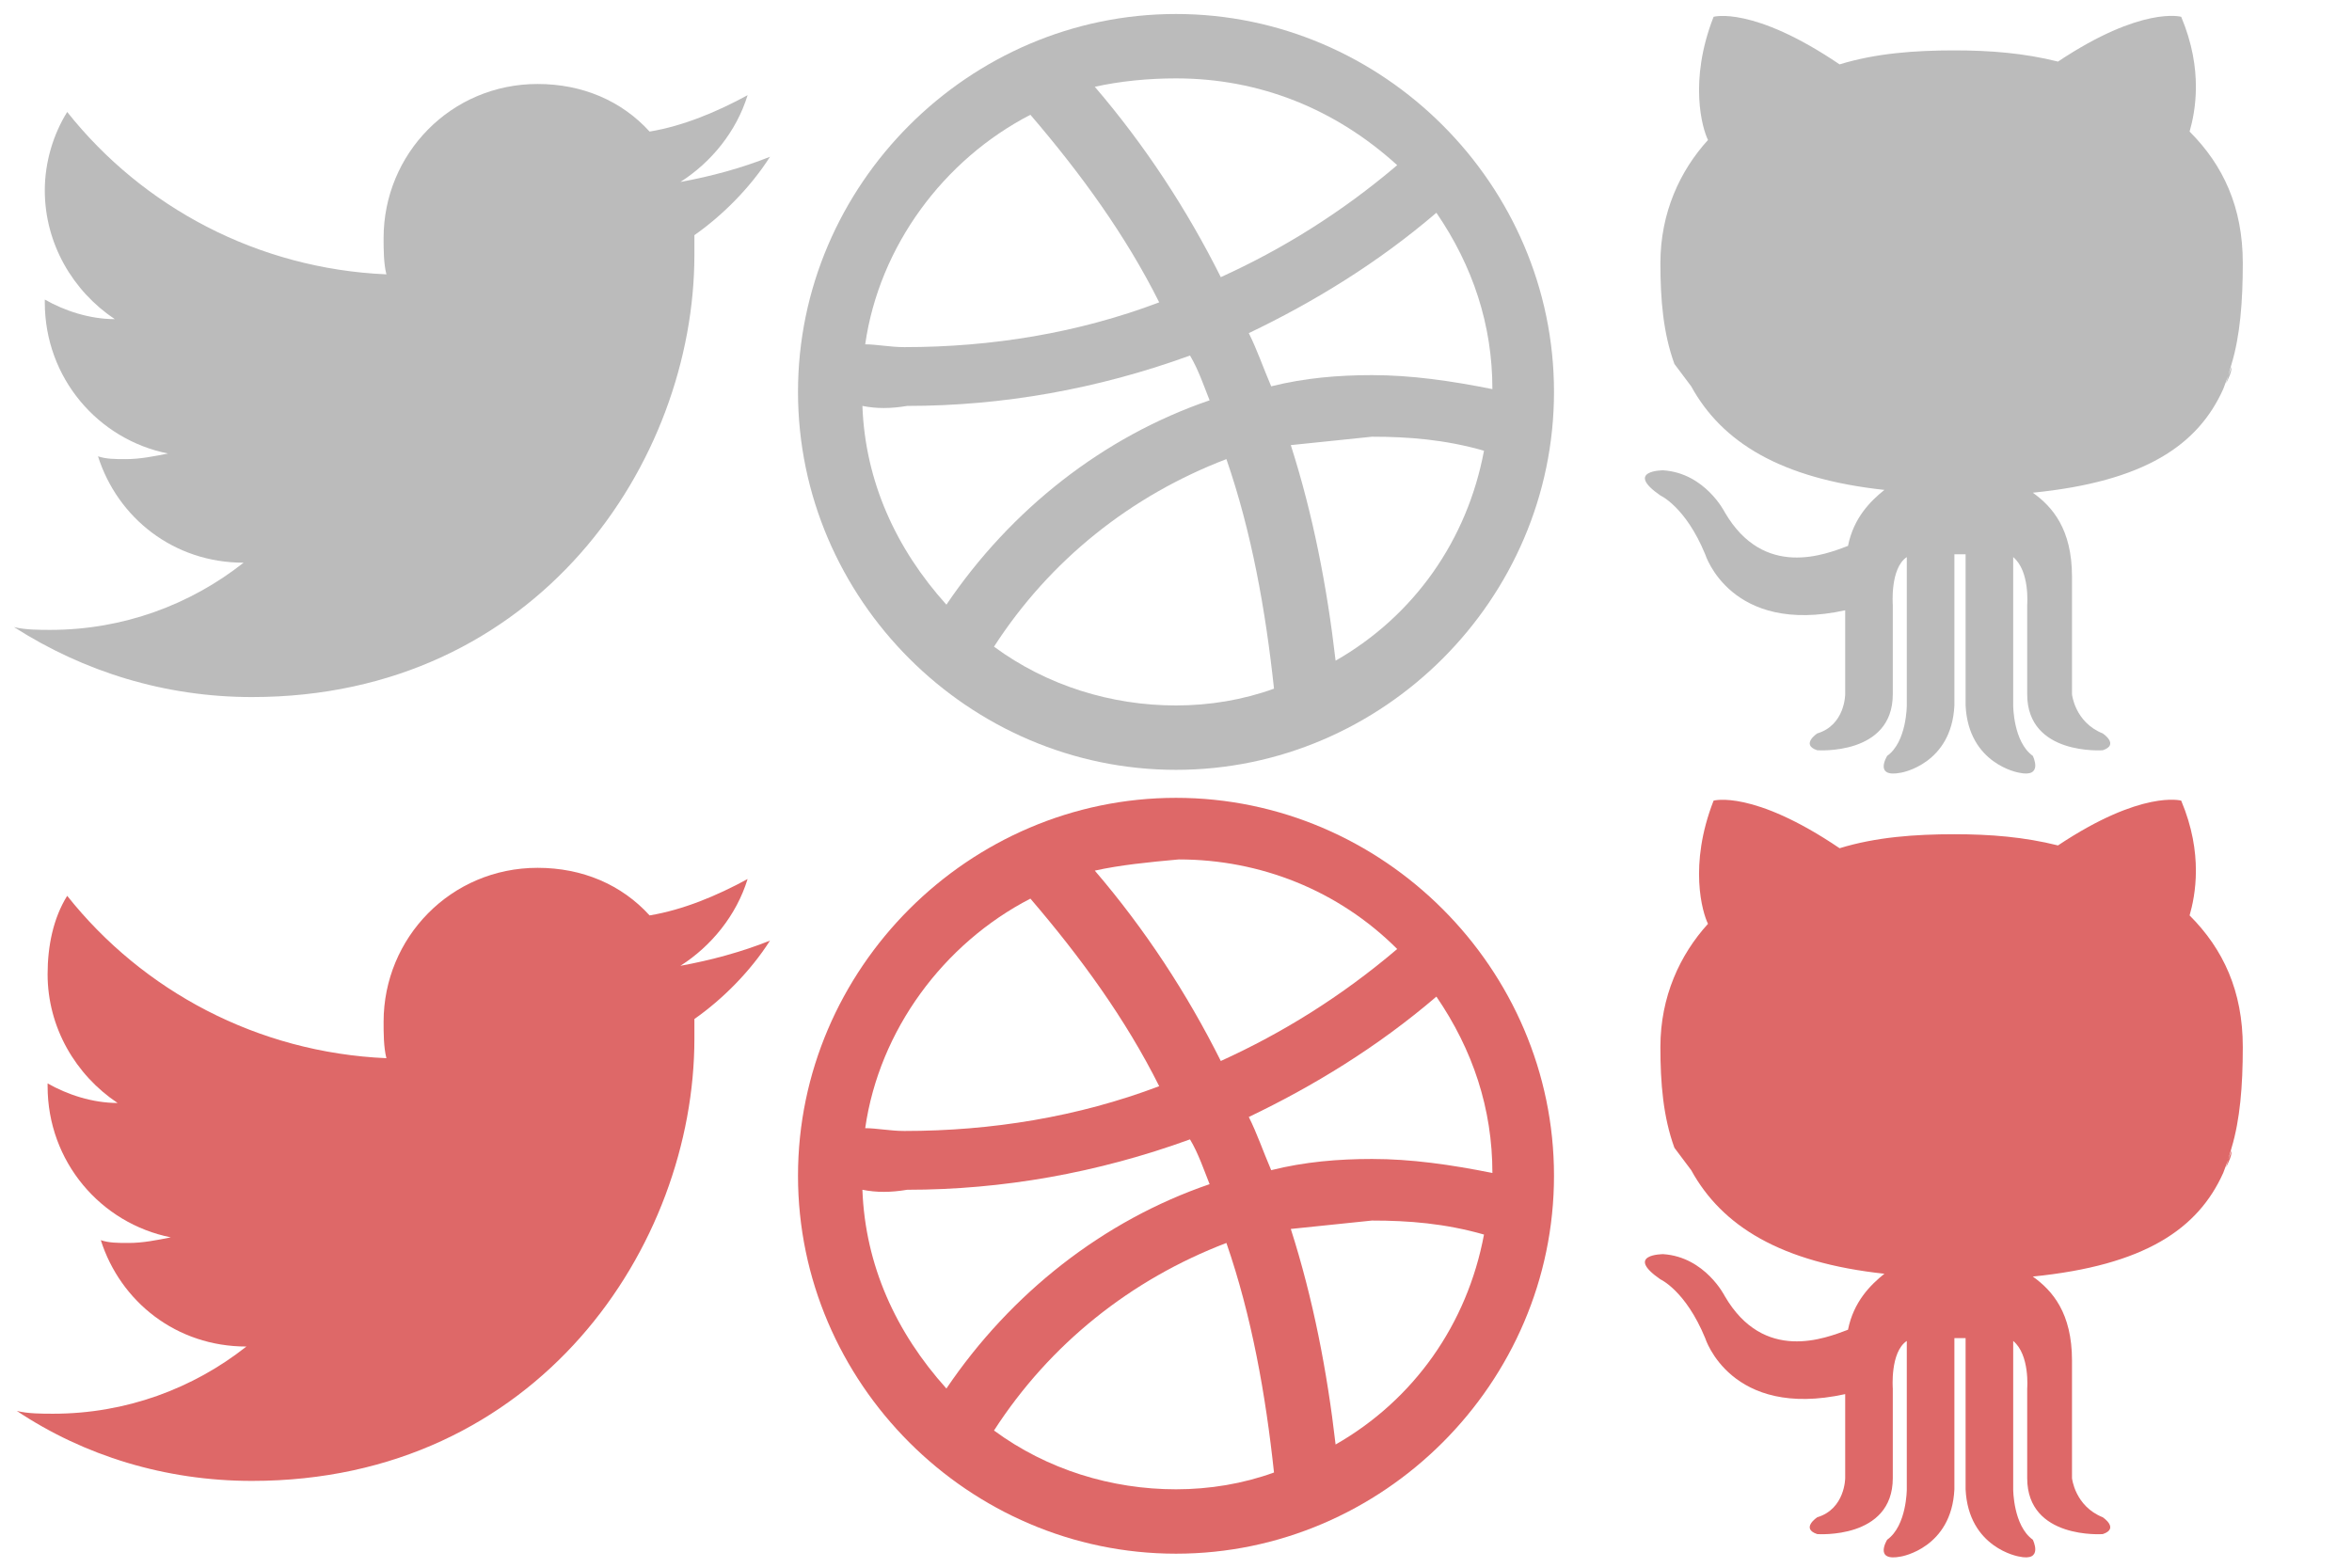 <?xml version="1.0" encoding="utf-8"?>
<svg version="1.1" id="Layer_1" xmlns="http://www.w3.org/2000/svg" xmlns:xlink="http://www.w3.org/1999/xlink" x="0px" y="0px" viewBox="0 0 84 56" enable-background="new 0 0 84 56" xml:space="preserve" width="84" height="56">
<path fill="#BBBBBB" d="M27.5,5.6c-1,0.4-2.1,0.7-3.2,0.9c1.1-0.7,2-1.8,2.4-3.1c-1.1,0.6-2.3,1.1-3.5,1.3c-1-1.1-2.4-1.7-4-1.7
	c-3.1,0-5.5,2.5-5.5,5.5c0,0.4,0,0.9,0.1,1.3C9.2,9.6,5.1,7.4,2.4,4C1.9,4.8,1.6,5.8,1.6,6.8c0,1.9,1,3.6,2.5,4.6
	c-0.9,0-1.8-0.3-2.5-0.7c0,0,0,0,0,0.1c0,2.7,1.9,4.9,4.4,5.4c-0.5,0.1-1,0.2-1.5,0.2c-0.4,0-0.7,0-1-0.1c0.7,2.2,2.7,3.8,5.2,3.8
	c-1.9,1.5-4.3,2.4-6.9,2.4c-0.4,0-0.9,0-1.3-0.1C3,24,5.9,24.9,9,24.9c10.2,0,15.8-8.4,15.8-15.8c0-0.2,0-0.5,0-0.7
	C25.8,7.7,26.8,6.7,27.5,5.6z"/>
<path fill="#BBBBBB" d="M79.5,13.7c0.1-0.2,0.2-0.4,0.2-0.6l-0.3,0.8c-0.9,2-2.8,3.3-6.8,3.7c0.7,0.5,1.4,1.3,1.4,3v4.2
	c0,0,0.1,1,1.1,1.4c0,0,0.6,0.4,0,0.6c0,0-2.7,0.2-2.7-2v-3.2c0,0,0.1-1.2-0.5-1.7v5.3c0,0,0,1.3,0.7,1.8c0,0,0.4,0.8-0.5,0.6
	c0,0-1.8-0.3-1.9-2.4l0-5.4h-0.4l0,5.4c-0.1,2.1-1.9,2.4-1.9,2.4c-1,0.2-0.5-0.6-0.5-0.6c0.7-0.5,0.7-1.8,0.7-1.8v-5.3
	c-0.6,0.4-0.5,1.7-0.5,1.7v3.2c0,2.2-2.7,2-2.7,2c-0.6-0.2,0-0.6,0-0.6c1-0.3,1-1.4,1-1.4v-3c-4.1,0.9-5-2-5-2
	c-0.7-1.7-1.6-2.1-1.6-2.1c-1.3-0.9,0.1-0.9,0.1-0.9c1.5,0.1,2.2,1.5,2.2,1.5c1.4,2.4,3.6,1.5,4.4,1.2c0.2-1,0.8-1.6,1.3-2
	c-3.7-0.4-5.8-1.7-6.9-3.7L59.8,13c-0.4-1.1-0.5-2.3-0.5-3.6c0-1.8,0.7-3.3,1.7-4.4c-0.2-0.4-0.7-2.1,0.2-4.4c0,0,1.4-0.4,4.5,1.7
	c1.3-0.4,2.7-0.5,4.1-0.5c1.3,0,2.5,0.1,3.7,0.4c3-2,4.4-1.6,4.4-1.6c0.8,1.9,0.5,3.4,0.3,4.1c1.2,1.2,1.9,2.7,1.9,4.7
	c0,1.4-0.1,2.6-0.4,3.6"/>
<path fill="#BBBBBB" d="M42,27.5c-7.4,0-13.5-6.1-13.5-13.5S34.6,0.5,42,0.5S55.5,6.6,55.5,14S49.4,27.5,42,27.5z M35.5,23.1
	c1.9,1.4,4.2,2.1,6.5,2.1c1.2,0,2.4-0.2,3.5-0.6c-0.3-2.8-0.8-5.6-1.7-8.2C40.4,17.7,37.5,20,35.5,23.1z M46.1,15.9
	c0.8,2.5,1.3,5.1,1.6,7.7c2.8-1.6,4.7-4.3,5.3-7.5c-1.4-0.4-2.7-0.5-4-0.5C48,15.7,47.1,15.8,46.1,15.9z M30.8,14.5
	c0.1,2.7,1.2,5.1,3,7.1c2.3-3.4,5.6-6,9.4-7.3c-0.2-0.5-0.4-1.1-0.7-1.6c-3.3,1.2-6.7,1.8-10.1,1.8C31.8,14.6,31.3,14.6,30.8,14.5z
	 M49,13.4c1.4,0,2.8,0.2,4.3,0.5c0-2.3-0.7-4.4-2-6.3c-2.1,1.8-4.4,3.2-6.7,4.3c0.3,0.6,0.5,1.2,0.8,1.9
	C46.6,13.5,47.8,13.4,49,13.4z M30.9,12.3c0.4,0,0.9,0.1,1.4,0.1c3.1,0,6.2-0.5,9.1-1.6c-1.2-2.4-2.8-4.6-4.6-6.7
	C33.7,5.7,31.4,8.8,30.9,12.3z M39.1,3.1c1.8,2.1,3.3,4.4,4.5,6.8c2.2-1,4.3-2.3,6.3-4C47.7,3.9,45,2.8,42,2.8
	C41,2.8,40,2.9,39.1,3.1z"/>
<path fill="#DE6868" d="M27.5,33.6c-1,0.4-2.1,0.7-3.2,0.9c1.1-0.7,2-1.8,2.4-3.1c-1.1,0.6-2.3,1.1-3.5,1.3c-1-1.1-2.4-1.7-4-1.7
	c-3.1,0-5.5,2.5-5.5,5.5c0,0.4,0,0.9,0.1,1.3C9.2,37.6,5.1,35.4,2.4,32c-0.5,0.8-0.7,1.8-0.7,2.8c0,1.9,1,3.6,2.5,4.6
	c-0.9,0-1.8-0.3-2.5-0.7c0,0,0,0,0,0.1c0,2.7,1.9,4.9,4.4,5.4c-0.5,0.1-1,0.2-1.5,0.2c-0.4,0-0.7,0-1-0.1c0.7,2.2,2.7,3.8,5.2,3.8
	c-1.9,1.5-4.3,2.4-6.9,2.4c-0.4,0-0.9,0-1.3-0.1C3,52,5.9,52.9,9,52.9c10.2,0,15.8-8.4,15.8-15.8c0-0.2,0-0.5,0-0.7
	C25.8,35.7,26.8,34.7,27.5,33.6z"/>
<path fill="#DE6868" d="M79.5,41.7c0.1-0.2,0.2-0.4,0.2-0.6l-0.3,0.8c-0.9,2-2.8,3.3-6.8,3.7c0.7,0.5,1.4,1.3,1.4,3v4.2
	c0,0,0.1,1,1.1,1.4c0,0,0.6,0.4,0,0.6c0,0-2.7,0.2-2.7-2v-3.2c0,0,0.1-1.2-0.5-1.7v5.3c0,0,0,1.3,0.7,1.8c0,0,0.4,0.8-0.5,0.6
	c0,0-1.8-0.3-1.9-2.4l0-5.4h-0.4l0,5.4c-0.1,2.1-1.9,2.4-1.9,2.4c-1,0.2-0.5-0.6-0.5-0.6c0.7-0.5,0.7-1.8,0.7-1.8v-5.3
	c-0.6,0.4-0.5,1.7-0.5,1.7v3.2c0,2.2-2.7,2-2.7,2c-0.6-0.2,0-0.6,0-0.6c1-0.3,1-1.4,1-1.4v-3c-4.1,0.9-5-2-5-2
	c-0.7-1.7-1.6-2.1-1.6-2.1c-1.3-0.9,0.1-0.9,0.1-0.9c1.5,0.1,2.2,1.5,2.2,1.5c1.4,2.4,3.6,1.5,4.4,1.2c0.2-1,0.8-1.6,1.3-2
	c-3.7-0.4-5.8-1.7-6.9-3.7L59.8,41c-0.4-1.1-0.5-2.3-0.5-3.6c0-1.8,0.7-3.3,1.7-4.4c-0.2-0.4-0.7-2.1,0.2-4.4c0,0,1.4-0.4,4.5,1.7
	c1.3-0.4,2.7-0.5,4.1-0.5c1.3,0,2.5,0.1,3.7,0.4c3-2,4.4-1.6,4.4-1.6c0.8,1.9,0.5,3.4,0.3,4.1c1.2,1.2,1.9,2.7,1.9,4.7
	c0,1.4-0.1,2.6-0.4,3.6"/>
<path fill="#DE6868" d="M42,55.5c-7.4,0-13.5-6.1-13.5-13.5S34.6,28.5,42,28.5S55.5,34.6,55.5,42S49.4,55.5,42,55.5z M35.5,51.1
	c1.9,1.4,4.2,2.1,6.5,2.1c1.2,0,2.4-0.2,3.5-0.6c-0.3-2.8-0.8-5.6-1.7-8.2C40.4,45.7,37.5,48,35.5,51.1z M46.1,43.9
	c0.8,2.5,1.3,5.1,1.6,7.7c2.8-1.6,4.7-4.3,5.3-7.5c-1.4-0.4-2.7-0.5-4-0.5C48,43.7,47.1,43.8,46.1,43.9z M30.8,42.5
	c0.1,2.7,1.2,5.1,3,7.1c2.3-3.4,5.6-6,9.4-7.3c-0.2-0.5-0.4-1.1-0.7-1.6c-3.3,1.2-6.7,1.8-10.1,1.8C31.8,42.6,31.3,42.6,30.8,42.5z
	 M49,41.4c1.4,0,2.8,0.2,4.3,0.5c0-2.3-0.7-4.4-2-6.3c-2.1,1.8-4.4,3.2-6.7,4.3c0.3,0.6,0.5,1.2,0.8,1.9
	C46.6,41.5,47.8,41.4,49,41.4z M30.9,40.3c0.4,0,0.9,0.1,1.4,0.1c3.1,0,6.2-0.5,9.1-1.6c-1.2-2.4-2.8-4.6-4.6-6.7
	C33.7,33.7,31.4,36.8,30.9,40.3z M39.1,31.1c1.8,2.1,3.3,4.4,4.5,6.8c2.2-1,4.3-2.3,6.3-4c-2.1-2.1-4.9-3.2-7.8-3.2
	C41,30.8,40,30.9,39.1,31.1z"/>
</svg>
